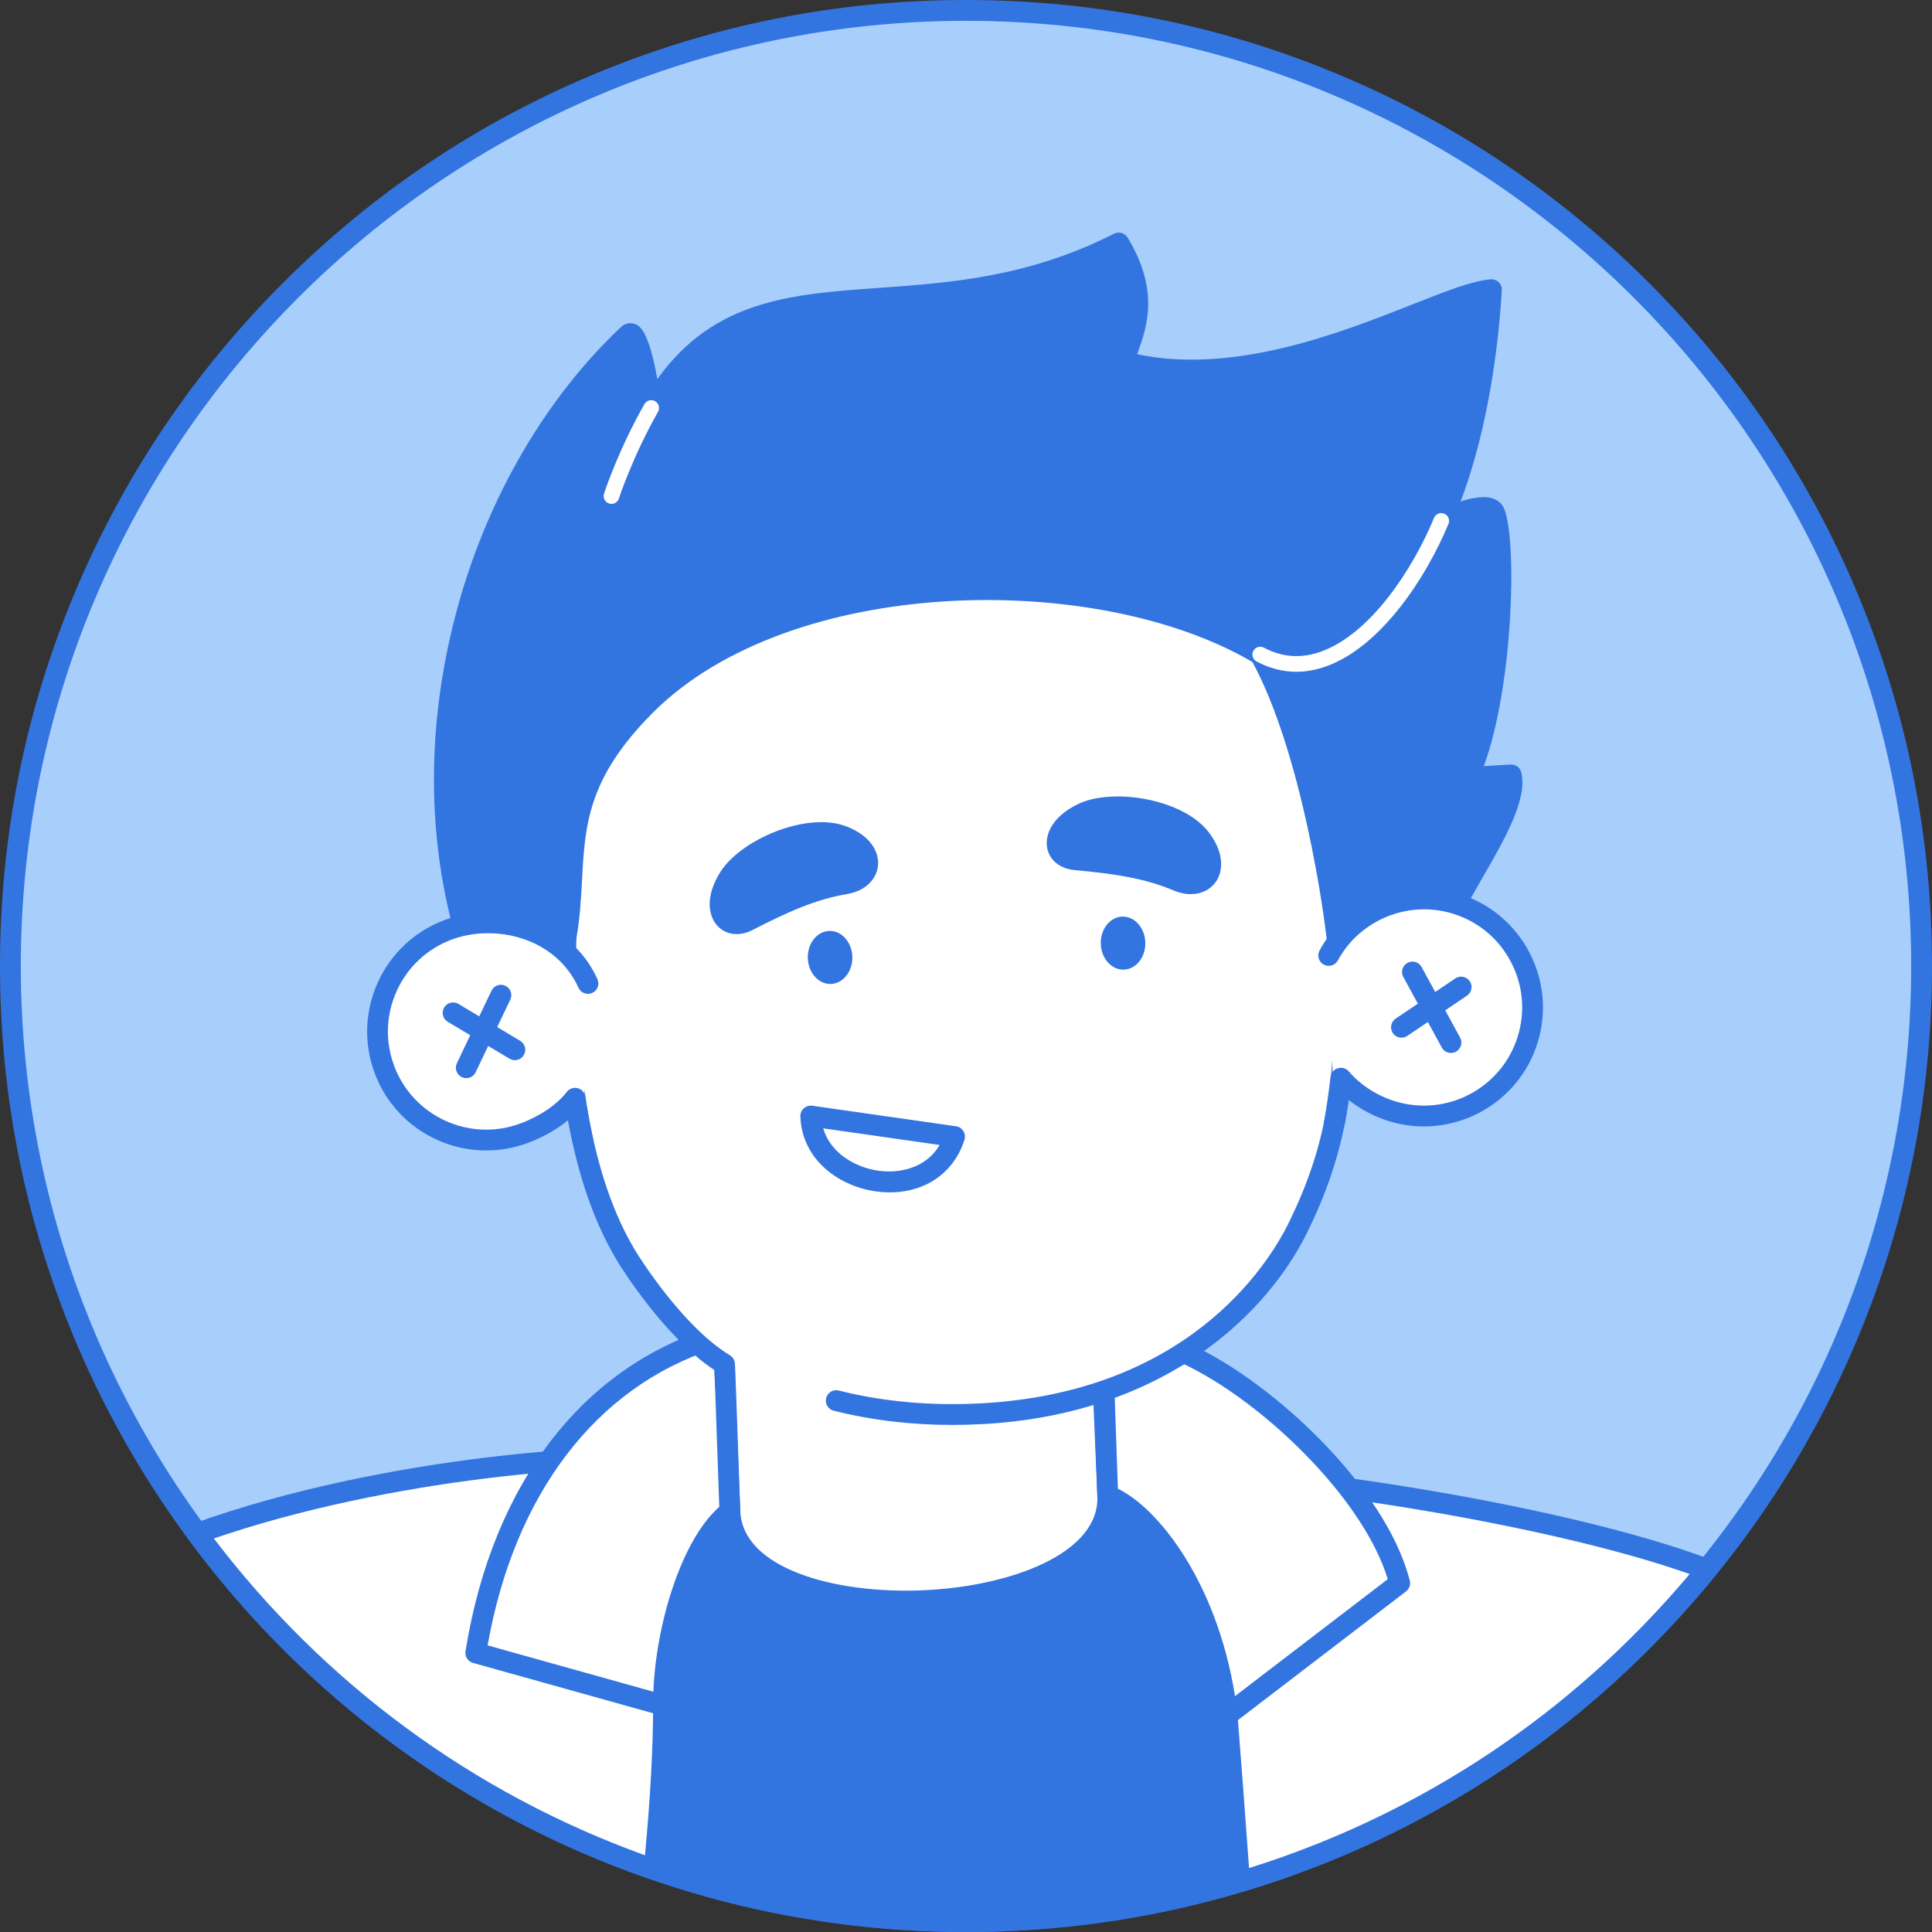 <svg height="743" viewBox="0 0 742.104 742.104" width="743" xmlns="http://www.w3.org/2000/svg"><rect x="0" y="0" width="742.104" height="742.104" fill="#333333" stroke="none"/><circle cx="371.052" cy="371.052" fill="#a8cffb" r="367.052"/><path d="m371.052 742.104c-50.09 0-98.684-9.811-144.432-29.161-44.185-18.688-83.866-45.442-117.942-79.518s-60.829-73.757-79.518-117.942c-19.349-45.747-29.16-94.341-29.16-144.431s9.811-98.684 29.161-144.432c18.689-44.185 45.442-83.866 79.518-117.942s73.757-60.829 117.942-79.518c45.748-19.349 94.341-29.16 144.431-29.16s98.684 9.811 144.432 29.161c44.185 18.689 83.866 45.442 117.942 79.518 34.075 34.076 60.829 73.757 79.518 117.942 19.35 45.748 29.161 94.342 29.161 144.432s-9.811 98.684-29.161 144.432c-18.688 44.185-45.442 83.866-79.518 117.942-34.076 34.075-73.757 60.829-117.942 79.518-45.748 19.35-94.342 29.161-144.432 29.161zm0-734.104c-200.187 0-363.052 162.865-363.052 363.052s162.865 363.052 363.052 363.052 363.052-162.864 363.052-363.052-162.864-363.052-363.052-363.052z" fill="#3375e0"/><path d="m90.614 607.879c67.33 79.648 167.978 130.225 280.438 130.225 94.732 0 181.08-35.891 246.195-94.812-7.275-17.206-17.491-31.659-32.04-39.944-33.836-19.267-128.844-29.782-159.708-28.79l-145.144 6.097s-116.719-1.673-162.748 7.496c-10 1.992-19.061 8.865-26.992 19.729z" fill="#3375e0"/><path d="m371.052 742.104c-109.442 0-212.771-47.982-283.493-131.642-1.191-1.41-1.264-3.451-.176-4.941 8.746-11.979 18.652-19.144 29.441-21.293 45.606-9.085 157.276-7.664 163.475-7.574l145.031-6.092c31.055-.988 126.751 9.321 161.856 29.311 14.022 7.984 25.375 22.069 33.745 41.862.663 1.567.262 3.382-1 4.524-68.304 61.808-156.691 95.846-248.879 95.846zm-275.302-134.367c69.136 80.346 169.292 126.367 275.302 126.367 89.242 0 174.843-32.601 241.375-91.86-7.53-16.762-17.345-28.67-29.199-35.42-33.326-18.977-128.124-29.231-157.601-28.268l-145.104 6.095c-.076.003-.152.003-.225.003-1.164-.019-116.822-1.562-161.91 7.419-8.026 1.599-15.631 6.864-22.638 15.664z" fill="#3375e0"/><path d="m425.498 574.558c2.086 49.657-143.058 55.753-145.144 6.097l-4.485-106.779 145.144-6.097z" fill="#fff"/><path d="m347.998 618.985c-34.902 0-70.521-11.527-71.64-38.163l-4.485-106.779c-.044-1.06.334-2.094 1.052-2.875s1.717-1.245 2.777-1.29l145.144-6.097c2.204-.102 4.072 1.622 4.165 3.829l4.485 106.779c1.19 28.334-37.959 42.906-74.837 44.456-2.21.093-4.435.14-6.661.14zm-67.964-141.28 4.317 102.782c.917 21.827 35.895 31.795 69.972 30.366 34.076-1.431 68.092-14.303 67.179-36.126l-4.317-102.782-137.151 5.761z" fill="#3375e0"/><path d="m471.354 658.858c1.632 20.873 3.261 42.453 4.786 63.98 71.394-21.296 133.668-63.736 179.569-120.051-54.655-20.668-158.989-36.617-204.448-37.144 23.394 21.813 17.691 62.482 20.093 93.215z" fill="#fff"/><path d="m476.14 726.838c-.804 0-1.599-.243-2.275-.71-.998-.69-1.629-1.796-1.715-3.007-1.394-19.689-2.958-40.608-4.783-63.95-.537-6.871-.672-14.039-.815-21.627-.493-26.11-1.003-53.11-18.018-68.974-1.208-1.126-1.6-2.88-.986-4.413s2.117-2.531 3.76-2.512c44.411.515 150.401 16.447 205.817 37.402 1.203.455 2.114 1.46 2.448 2.703.334 1.242.05 2.569-.762 3.566-47.35 58.093-110.121 100.058-181.526 121.356-.375.112-.76.167-1.144.167zm-.798-68.292c1.672 21.393 3.127 40.753 4.431 58.999 66.106-20.706 124.423-59.626 169.242-112.943-52.169-18.406-142.374-32.494-188.663-34.677 13.269 18.291 13.759 44.238 14.198 67.467.141 7.467.274 14.521.792 21.154z" fill="#3375e0"/><path d="m75.679 588.985c43.693 59.121 104.71 104.656 175.557 129.111 2.204-22.34 3.569-43.387 3.66-63.036.249-53.56 15.933-94.16 15.933-94.16-32.588-4.323-124.179 2.563-195.151 28.085z" fill="#fff"/><path d="m251.236 722.096c-.439 0-.88-.072-1.305-.219-71.149-24.56-132.517-69.691-177.469-130.515-.751-1.017-.978-2.329-.611-3.539s1.284-2.175 2.474-2.603c73.612-26.472 165.994-32.401 197.03-28.286 1.215.161 2.289.871 2.914 1.925s.732 2.337.292 3.48c-.154.4-15.423 40.606-15.665 92.738-.086 18.438-1.289 39.179-3.68 63.41-.12 1.218-.792 2.314-1.822 2.975-.652.418-1.402.632-2.159.632zm-169.081-131.145c42.64 55.969 99.71 97.902 165.589 121.671 2.042-21.813 3.074-40.693 3.152-57.581.202-43.572 10.322-78.274 14.474-90.699-33.471-2.799-115.349 3.343-183.216 26.608z" fill="#3375e0"/><path d="m423.382 514.132c31.687-8.893 102.779 49.267 114.257 93.976l-66.284 50.75c-5.903-50.51-32.233-79.669-45.856-84.3z" fill="#fff"/><path d="m471.354 662.858c-.527 0-1.058-.104-1.559-.316-1.325-.561-2.247-1.791-2.414-3.219-5.702-48.792-30.931-76.816-43.171-80.977-1.573-.535-2.652-1.986-2.71-3.647l-2.116-60.426c-.064-1.844 1.14-3.493 2.917-3.991 14.116-3.958 32.058 3.844 44.626 11.087 29.913 17.244 66.219 53.155 74.586 85.745.399 1.554-.169 3.195-1.443 4.17l-66.284 50.75c-.71.543-1.567.824-2.432.824zm-41.948-91.008c15.41 7.39 37.991 35.715 44.973 79.655l58.676-44.925c-8.786-28.81-42.05-62.096-70.124-78.28-14.177-8.173-26.582-11.97-35.433-10.911l1.907 54.461z" fill="#3375e0"/><path d="m277.96 512.807 2.394 67.848c-15.056 11.353-25.764 47.443-25.458 74.405l-72.136-20.167c9.489-59.218 41.222-107.15 95.2-122.086z" fill="#fff"/><path d="m254.897 659.06c-.36 0-.722-.048-1.077-.148l-72.136-20.167c-1.958-.547-3.194-2.477-2.873-4.485 10.46-65.282 46.21-110.955 98.083-125.308 1.179-.328 2.444-.096 3.433.629.987.724 1.588 1.861 1.632 3.084l2.394 67.848c.046 1.304-.547 2.549-1.589 3.335-13.033 9.828-24.185 43.083-23.866 71.166.015 1.259-.565 2.451-1.563 3.218-.707.542-1.565.827-2.436.827zm-67.594-27.051 63.667 17.799c.965-25.805 10.715-58.209 25.318-70.996l-2.141-60.684c-45.182 14.668-76.575 55.773-86.843 113.88z" fill="#3375e0"/><path d="m321.207 537.991c14.769 3.742 31.414 5.752 49.969 5.276 69.869-1.791 111.129-38.324 127.591-72.123 14.195-29.145 18.666-54.481 17.544-98.259-2.378-92.76-27.045-174.708-153.898-171.456s-147.289 86.356-144.911 179.116c1.087 42.39 8.177 77.596 23.524 102.582 4.374 7.12 20.334 30.636 37.281 40.874l.332 8.028" fill="#fff"/><g fill="#3375e0"><path d="m365.865 547.336c-15.976 0-31.304-1.834-45.64-5.467-2.142-.542-3.438-2.718-2.895-4.86s2.719-3.438 4.86-2.895c15.24 3.862 31.684 5.595 48.884 5.155 84.626-2.17 116.38-54.033 124.097-69.876 13.931-28.603 18.256-52.929 17.142-96.404-1.409-54.946-10.796-92.928-29.542-119.531-23.805-33.782-63.137-49.482-120.255-48.029-128.13 3.285-143.187 90.315-141.015 175.015 1.123 43.8 8.839 77.644 22.934 100.59.711 1.158 17.625 28.479 35.941 39.544 1.148.694 1.873 1.918 1.928 3.258l.332 8.028c.091 2.208-1.624 4.071-3.831 4.162-2.23.094-4.071-1.624-4.162-3.832l-.246-5.933c-19.207-12.655-36.05-39.854-36.779-41.042-15.051-24.503-22.938-58.708-24.114-104.572-1.451-56.599 6.369-96.433 24.609-125.359 23.58-37.395 64.205-56.32 124.198-57.858 59.989-1.534 101.535 15.28 127 51.418 19.698 27.954 29.549 67.335 31 123.934 1.138 44.374-3.558 70.571-17.946 100.112-9.419 19.34-25.472 36.982-45.199 49.677-24.155 15.544-53.051 23.852-85.885 24.694-1.812.046-3.618.07-5.414.07z"/><path d="m452.446 338.389c-12.116-5.104-24.384-6.795-39.274-8.157-9.547-.873-10.293-11.567 2.73-17.813 12.24-5.87 37.017-1.323 45.37 9.889 8.714 11.696 1.062 20.247-8.826 16.081z"/><path d="m457.379 343.455c-2.081 0-4.284-.452-6.486-1.379-11.1-4.676-22.37-6.422-38.085-7.86-5.673-.519-9.73-3.812-10.591-8.593-.887-4.93 1.789-11.935 11.956-16.811 13.235-6.348 40.53-2.019 50.308 11.106 6.215 8.341 5.215 15.416 2.208 19.254-2.2 2.809-5.553 4.282-9.309 4.282zm-3.38-8.752c2.753 1.16 5.262.978 6.392-.464 1.131-1.443 1.201-4.809-2.325-9.541-7.438-9.982-30.095-13.629-40.434-8.672-6.087 2.919-7.845 6.492-7.541 8.182.293 1.629 2.712 1.975 3.446 2.042 16.498 1.509 28.407 3.376 40.462 8.454z"/><path d="m324.81 339.453c-12.963 2.194-24.223 7.35-37.519 14.189-8.525 4.386-14.892-4.239-7.254-16.497 7.179-11.521 30.528-20.978 43.592-15.999 13.629 5.194 11.76 16.516 1.18 18.306z"/><path d="m282.93 358.803c-2.834 0-5.423-1.073-7.357-3.172-3.393-3.684-4.895-11.031 1.069-20.601 7.763-12.459 33.12-23.449 48.412-17.622 9.72 3.705 12.672 10.211 12.194 15.064-.544 5.518-5.164 9.806-11.771 10.924-11.875 2.01-22.323 6.583-36.356 13.803-2.089 1.075-4.201 1.604-6.19 1.604zm32.245-35.075c-11.681 0-26.767 7.546-31.743 15.532-3.571 5.73-3.137 9.688-1.974 10.95 1.121 1.218 3.348.213 4.003-.125 14.731-7.578 25.785-12.393 38.681-14.576 2.945-.499 4.965-1.999 5.145-3.821.18-1.825-1.567-4.703-7.082-6.804-2.086-.795-4.478-1.156-7.03-1.156zm9.635 15.725h.01z"/><ellipse cx="431.099" cy="362.305" rx="8.556" ry="10.186" transform="matrix(1 -.026 .026 1 -9.143 11.167)"/><ellipse cx="318.599" cy="367.765" rx="8.556" ry="10.186" transform="matrix(1 -.026 .026 1 -9.32 8.286)"/></g><path d="m366.652 436.577c-8.835 28.183-54.219 19.666-55.224-7.89z" fill="#fff"/><path d="m341.799 458c-1.717 0-3.476-.118-5.271-.359-13.574-1.825-28.47-11.618-29.098-28.808-.043-1.185.441-2.327 1.322-3.12.881-.792 2.067-1.151 3.241-.986l55.225 7.89c1.162.166 2.192.834 2.818 1.827.625.993.784 2.21.433 3.33-3.968 12.658-14.937 20.227-28.67 20.227zm-25.6-24.59c2.783 9.563 12.461 15.102 21.395 16.303 7.995 1.075 18.209-1.067 23.32-9.915z" fill="#3375e0"/><path d="m178.562 358.034c-22.523-80.685 5.215-175.385 62.698-229.488 4.602-4.331 8.881 28.17 8.881 28.17 37.071-65.208 100.819-23.275 179.576-63.386 13.778 22.794 4.305 36.166 2.008 45.659 56.734 14.703 119.945-26.133 141.154-27.709-2.05 34.078-9.092 66.641-19.276 88.8 0 0 18.198-9.292 20.556-2.951 4.616 12.413 2.821 73.58-10.34 101.497l16.648-.969c2.794 11.472-13.776 34.986-21.182 49.486-18.122 35.483-43.654 36.925-45.496 15.447-1.058-12.339-10.226-76.029-29.719-111.17-58.396-35.034-180.007-36.837-236.218 19.599-35.003 35.143-24.919 57.986-30.467 89.148-7.064 39.678-35.783 8.754-38.823-2.136z" fill="#3375e0"/><path d="m203.147 383.808c-13.208.001-26.343-17.195-28.438-24.699-11.139-39.905-10.673-83.773 1.347-126.862 11.666-41.82 33.849-79.683 62.462-106.613 1.484-1.397 3.461-1.843 5.288-1.191 1.659.591 5.239 1.869 8.683 21.162 21.898-30.528 51.504-32.635 85.335-35.041 26.829-1.908 57.237-4.071 90.077-20.797 1.869-.953 4.154-.298 5.239 1.495 12.282 20.319 7.366 34.292 4.113 43.538-.152.431-.301.855-.446 1.273 37.384 7.828 78.19-8.278 105.517-19.066 13.015-5.138 23.294-9.197 30.258-9.714 1.154-.085 2.283.331 3.105 1.141s1.253 1.936 1.184 3.088c-1.823 30.312-7.503 59.213-15.823 81.103 4.406-1.441 9.309-2.369 12.696-1.049 2.002.779 3.442 2.218 4.164 4.16 4.896 13.168 3.25 68.081-7.95 98.528l10.277-.598c1.939-.117 3.662 1.17 4.119 3.047 2.497 10.252-6.408 25.689-15.02 40.617-2.438 4.225-4.74 8.216-6.485 11.634-11.049 21.634-26.594 33.967-39.6 31.423-7.608-1.489-12.634-8.014-13.444-17.453-.94-10.967-9.689-73.498-28.716-108.63-60.139-35.339-177.698-33.375-230.402 19.541-25.009 25.109-25.98 43.135-27.106 64.006-.394 7.297-.8 14.841-2.256 23.021-3.277 18.408-11.301 22.624-17.456 22.92-.239.011-.481.017-.721.017zm38.279-249.88c-56.239 54.944-80.493 146.075-59.012 223.03 1.708 6.12 13.04 19.246 21.069 18.842 5.882-.282 8.665-9.037 9.963-16.331 1.37-7.696 1.764-14.993 2.144-22.049 1.164-21.572 2.262-41.948 29.427-69.221 26.563-26.67 69.153-42.748 119.925-45.273 45.911-2.285 91.216 7.087 121.185 25.066.603.362 1.1.875 1.44 1.49 20.069 36.179 29.234 101.422 30.207 112.768.291 3.386 1.587 9.224 7.01 10.286 7.461 1.462 20.327-6.432 30.938-27.21 1.839-3.6 4.191-7.677 6.681-11.993 5.825-10.098 13.517-23.431 14.323-31.449l-12.675.737c-1.417.079-2.757-.584-3.547-1.754s-.905-2.668-.304-3.945c12.705-26.951 14.278-85.922 10.354-97.981-2.186-.475-9.257 1.703-15.133 4.703-1.518.774-3.359.503-4.588-.676s-1.577-3.009-.865-4.557c9.49-20.648 16.188-50.417 18.576-82.311-5.912 1.49-14.116 4.729-23.282 8.348-22.911 9.045-54.989 21.707-87.49 21.708-9.048 0-18.124-.98-27.05-3.293-2.114-.548-3.398-2.69-2.884-4.813.459-1.9 1.144-3.845 1.869-5.905 2.884-8.198 6.429-18.275-1.604-33.547-32.943 15.908-63.045 18.049-89.709 19.946-36.069 2.565-64.559 4.592-84.774 40.15-.849 1.494-2.556 2.279-4.245 1.949-1.687-.33-2.974-1.7-3.199-3.403-1.131-8.584-3.093-18.565-4.749-23.311z" fill="#3375e0"/><path d="m510.366 366.994c9.3-17.075 29.628-25.813 48.92-19.85 22.001 6.802 34.323 30.151 27.521 52.153-6.802 22.001-30.151 34.323-52.153 27.521-7.765-2.401-14.668-6.938-19.606-12.674-.695 5.944-1.503 11.72-2.504 17.208" fill="#fff"/><path d="m512.548 435.353c-.238 0-.479-.021-.722-.065-2.173-.396-3.614-2.479-3.217-4.653.906-4.966 1.712-10.513 2.466-16.956.185-1.577 1.284-2.895 2.802-3.36 1.518-.464 3.167.012 4.203 1.215 4.519 5.249 10.825 9.32 17.756 11.462 19.859 6.142 41.011-5.021 47.15-24.881 2.974-9.62 2.024-19.822-2.675-28.728-4.7-8.905-12.586-15.448-22.206-18.421-17.085-5.285-35.686 2.264-44.225 17.941-1.057 1.94-3.486 2.656-5.426 1.6-1.94-1.057-2.656-3.486-1.6-5.426 10.354-19.01 32.901-28.16 53.614-21.758 24.073 7.442 37.604 33.083 30.162 57.156-7.442 24.074-33.083 37.604-57.156 30.162-5.628-1.74-10.926-4.548-15.461-8.146-.481 3.428-.989 6.599-1.532 9.577-.352 1.93-2.036 3.283-3.931 3.283z" fill="#3375e0"/><path d="m538.327 398.579c-1.286 0-2.548-.619-3.321-1.766-1.234-1.833-.75-4.318 1.083-5.552l22.918-15.438c1.832-1.234 4.317-.75 5.552 1.083 1.234 1.833.75 4.318-1.083 5.552l-22.918 15.438c-.686.462-1.462.683-2.231.683z" fill="#3375e0"/><path d="m557.329 404.454c-1.417 0-2.789-.754-3.515-2.085l-14.785-27.094c-1.058-1.939-.344-4.369 1.595-5.427 1.938-1.059 4.369-.345 5.427 1.595l14.785 27.094c1.058 1.939.344 4.369-1.595 5.427-.608.332-1.265.49-1.913.49z" fill="#3375e0"/><path d="m225.844 377.76c-9.4-20.766-34.641-27.656-53.581-20.655-21.6 7.984-32.638 31.967-24.654 53.568 7.984 21.6 31.967 32.638 53.568 24.654 7.624-2.818 15.085-7.48 19.705-13.476.626 4.55 1.677 10.131 3.006 16.383" fill="#fff"/><path d="m223.884 442.235c-1.848 0-3.509-1.289-3.909-3.169-.688-3.233-1.273-6.155-1.763-8.799-4.314 3.57-9.664 6.599-15.649 8.812-23.638 8.737-49.971-3.385-58.707-27.02s3.385-49.97 27.02-58.707c19.903-7.355 47.971-.749 58.611 22.758.911 2.013.018 4.382-1.995 5.293-2.014.91-4.383.018-5.293-1.995-8.742-19.313-32.007-24.667-48.55-18.553-9.445 3.491-16.965 10.451-21.175 19.598-4.209 9.147-4.605 19.386-1.114 28.831 7.207 19.496 28.931 29.496 48.429 22.289 7.597-2.809 14.13-7.243 17.924-12.166.985-1.277 2.641-1.836 4.197-1.424 1.558.415 2.715 1.724 2.935 3.321.574 4.176 1.541 9.441 2.956 16.096.459 2.161-.92 4.285-3.081 4.745-.281.06-.561.088-.836.088z" fill="#3375e0"/><path d="m197.754 407.224c-.698 0-1.405-.183-2.048-.567l-23.721-14.173c-1.896-1.133-2.515-3.589-1.382-5.485s3.589-2.516 5.485-1.382l23.721 14.173c1.896 1.133 2.515 3.589 1.382 5.485-.749 1.253-2.076 1.949-3.438 1.949z" fill="#3375e0"/><path d="m179.1 414.12c-.578 0-1.164-.125-1.72-.391-1.994-.952-2.838-3.339-1.887-5.333l13.294-27.855c.951-1.993 3.339-2.838 5.333-1.887s2.838 3.339 1.887 5.333l-13.294 27.855c-.686 1.438-2.119 2.278-3.613 2.278z" fill="#3375e0"/><path d="m497.914 258.029c-5.215 0-10.316-1.321-15.257-3.96-1.461-.78-2.013-2.598-1.232-4.06.781-1.461 2.599-2.014 4.06-1.232 6.965 3.721 14.335 4.231 21.905 1.52 19.235-6.892 35.424-31.976 43.441-51.362.634-1.532 2.388-2.257 3.919-1.626 1.531.633 2.259 2.388 1.626 3.919-8.487 20.521-25.879 47.163-46.963 54.717-3.879 1.39-7.719 2.084-11.498 2.084z" fill="#fff"/><path d="m234.873 193.55c-.306 0-.617-.047-.923-.146-1.576-.509-2.441-2.2-1.932-3.776.216-.67 5.419-16.62 15.514-34.392.817-1.441 2.648-1.947 4.09-1.127 1.441.818 1.945 2.649 1.127 4.09-9.776 17.212-14.971 33.116-15.022 33.274-.411 1.27-1.588 2.078-2.854 2.078z" fill="#fff"/></svg>